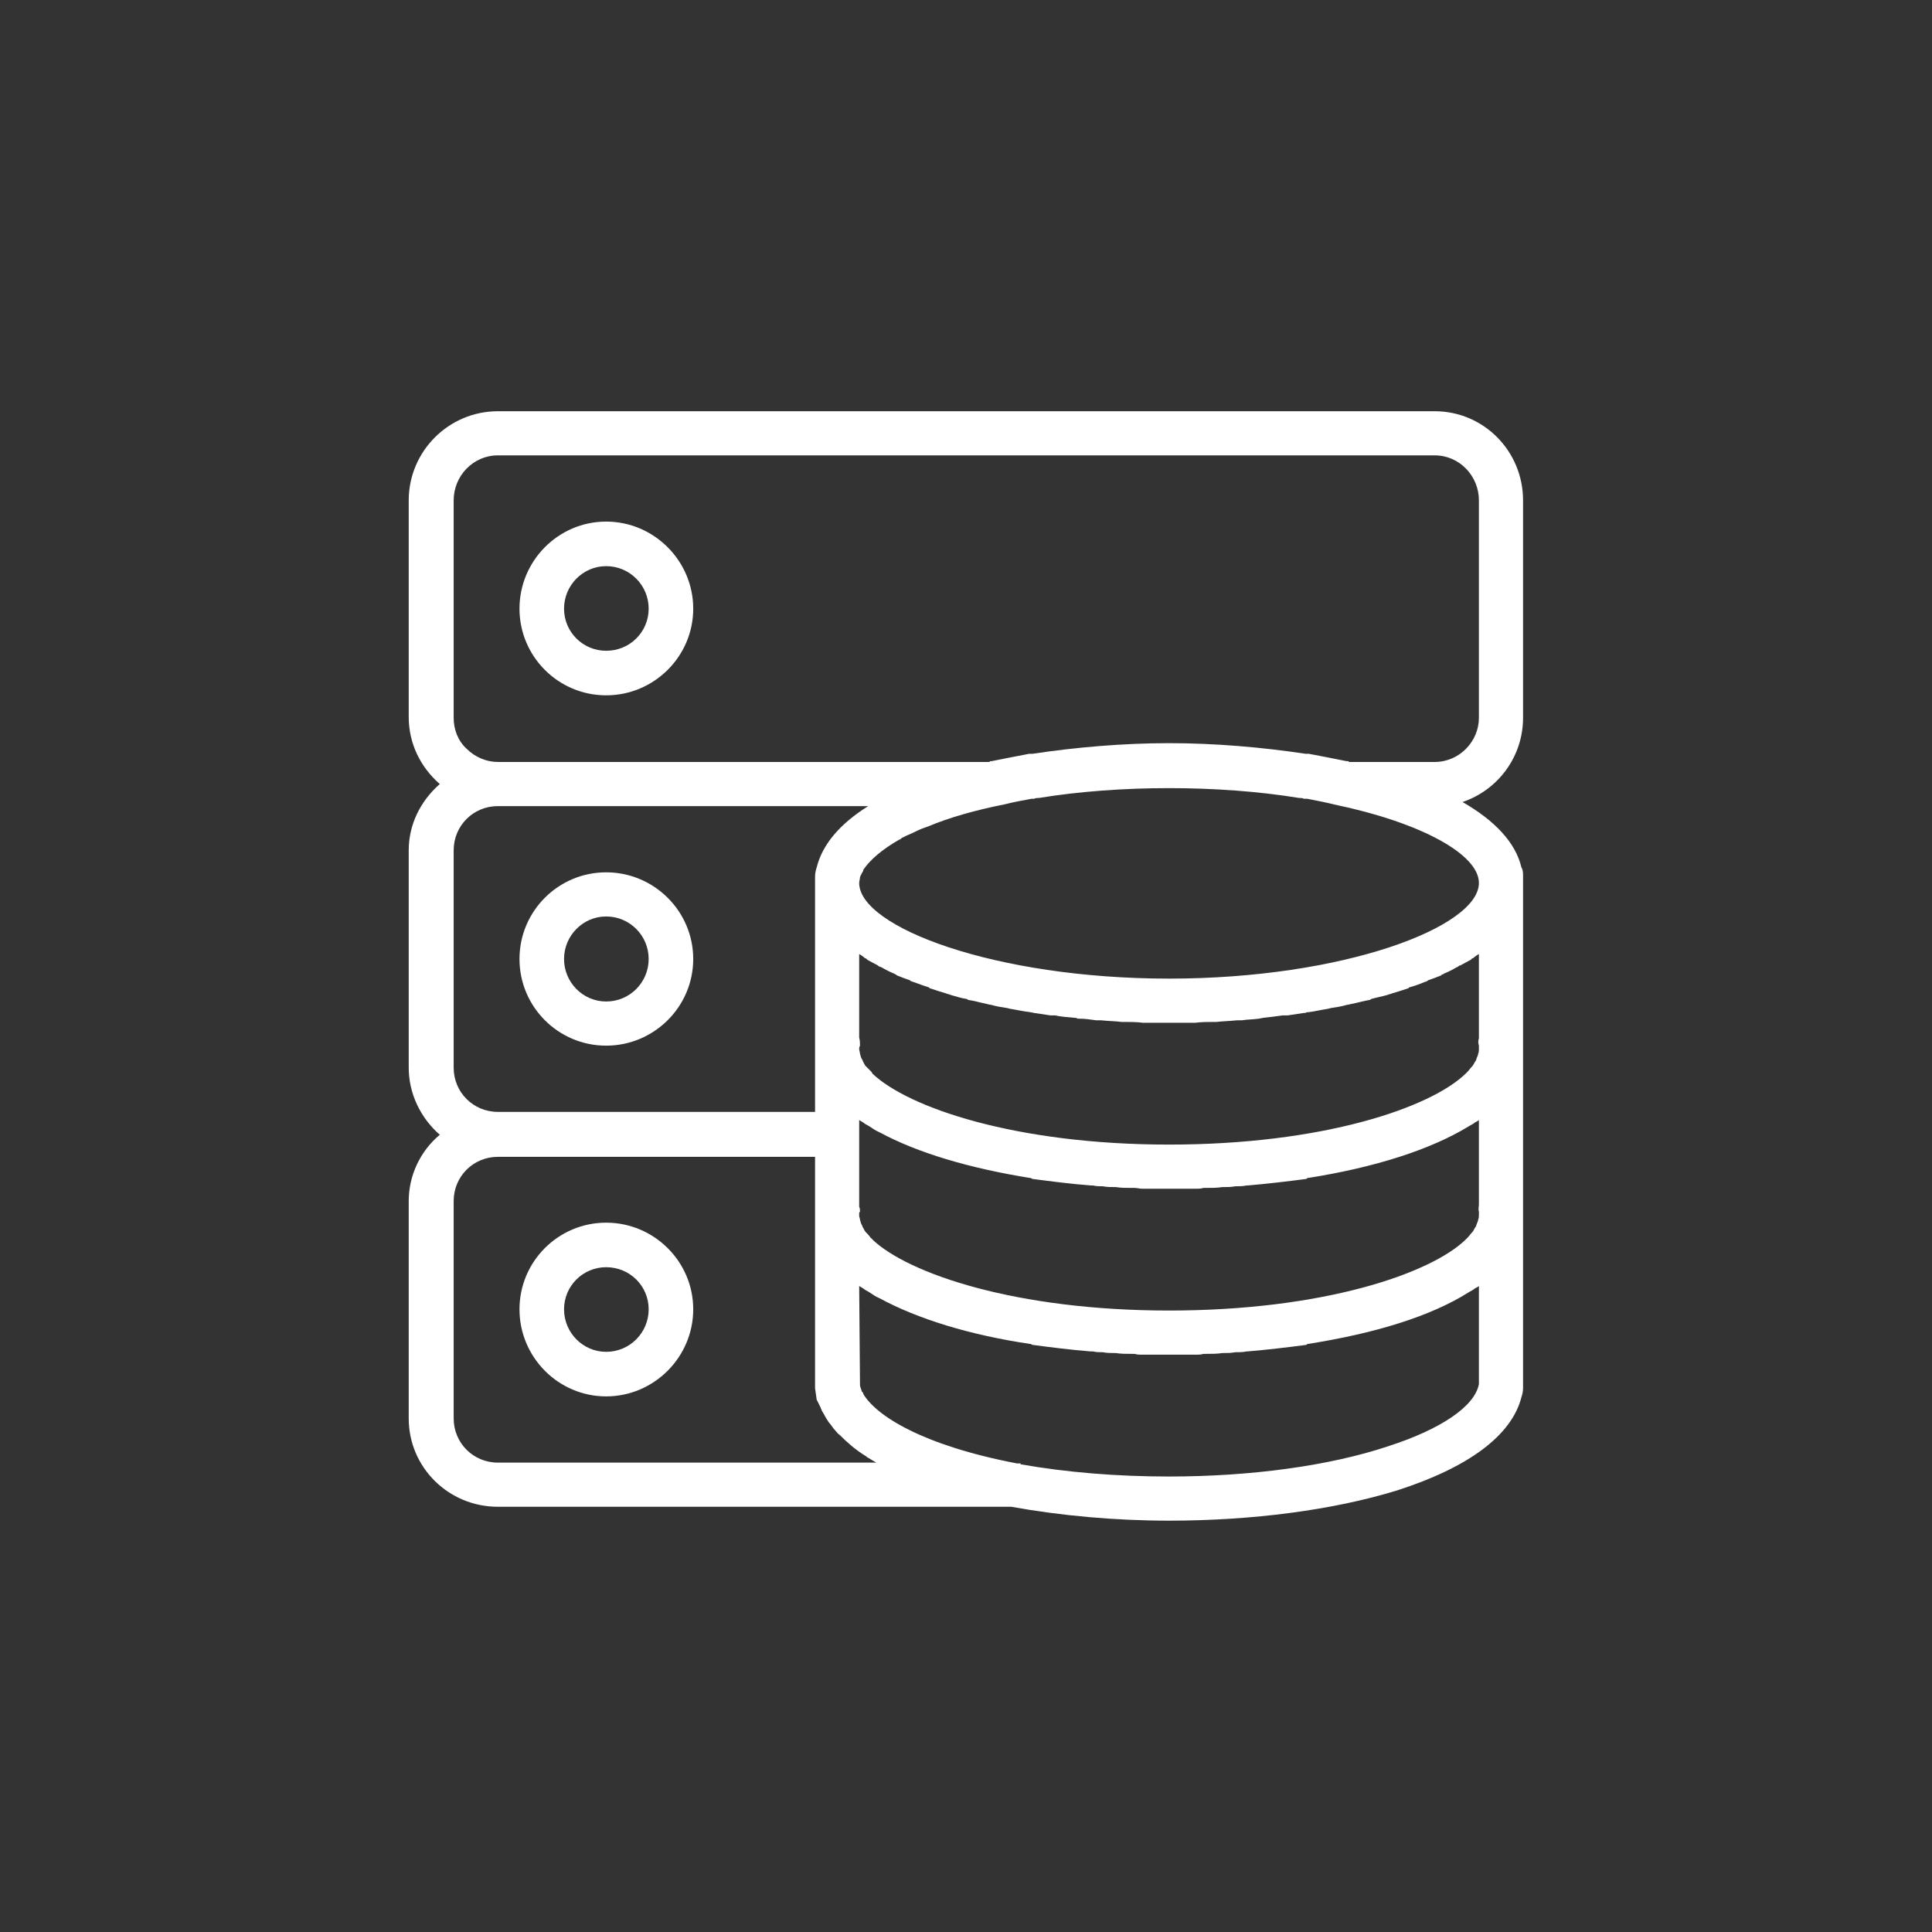 <?xml version='1.0' encoding='utf-8'?>
<svg xmlns:svg="http://www.w3.org/2000/svg" version="1.0" width="94.52" height="94.52" viewBox="257.71 584.57 94.52 94.52" xmlns="http://www.w3.org/2000/svg"><rect x="257.71" y="584.57" width="94.52" height="94.52" fill="#333333" stroke="none"/><svg:defs id="defs3">
    <svg:pattern id="EMFhbasepattern" patternUnits="userSpaceOnUse" width="6" height="6" x="0" y="0" />
  </svg:defs><path fill="white" d="  M 287.365,610.088   C 285.025,610.088 283.125,612.008 283.125,614.348   C 283.125,616.688 285.025,618.588 287.365,618.588   C 289.705,618.588 291.625,616.688 291.625,614.348   C 291.625,612.008 289.705,610.088 287.365,610.088   z  M 287.365,616.408   C 286.225,616.408 285.305,615.488 285.305,614.348   C 285.305,613.208 286.225,612.268 287.365,612.268   C 288.525,612.268 289.445,613.208 289.445,614.348   C 289.445,615.488 288.525,616.408 287.365,616.408   z " id="path499" /><path fill="white" d="  M 287.365,635.727   C 289.705,635.727 291.625,633.827 291.625,631.487   C 291.625,629.147 289.705,627.247 287.365,627.247   C 285.025,627.247 283.125,629.147 283.125,631.487   C 283.125,633.827 285.025,635.727 287.365,635.727   z  M 287.365,629.407   C 288.525,629.407 289.445,630.347 289.445,631.487   C 289.445,632.627 288.525,633.567 287.365,633.567   C 286.225,633.567 285.305,632.627 285.305,631.487   C 285.305,630.347 286.225,629.407 287.365,629.407   z " id="path501" /><path fill="white" d="  M 287.365,644.387   C 285.025,644.387 283.125,646.286 283.125,648.626   C 283.125,650.966 285.025,652.886 287.365,652.886   C 289.705,652.886 291.625,650.966 291.625,648.626   C 291.625,646.286 289.705,644.387 287.365,644.387   z  M 287.365,650.706   C 286.225,650.706 285.305,649.766 285.305,648.626   C 285.305,647.486 286.225,646.566 287.365,646.566   C 288.525,646.566 289.445,647.486 289.445,648.626   C 289.445,649.766 288.525,650.706 287.365,650.706   z " id="path503" /><path fill="white" d="  M 332.223,619.688   L 332.223,609.048   C 332.223,606.648 330.303,604.689 327.903,604.689   L 282.065,604.689   C 279.665,604.689 277.706,606.648 277.706,609.048   L 277.706,619.648   C 277.706,620.928 278.266,622.088 279.226,622.928   C 278.266,623.768 277.706,624.928 277.706,626.167   L 277.706,636.807   C 277.706,638.047 278.266,639.247 279.226,640.087   C 278.266,640.887 277.706,642.087 277.706,643.327   L 277.706,653.966   C 277.706,656.366 279.665,658.286 282.065,658.286   L 307.184,658.286   C 309.624,658.726 312.264,658.966 314.904,658.966   C 318.983,658.966 322.943,658.446 326.063,657.486   C 329.543,656.366 331.663,654.806 332.143,652.926   C 332.183,652.806 332.223,652.646 332.223,652.486   L 332.223,627.447   C 332.223,627.287 332.223,627.127 332.143,627.007   C 331.863,625.808 330.863,624.728 329.263,623.808   C 331.023,623.208 332.223,621.568 332.223,619.688   z  M 307.464,656.166   C 302.864,655.286 300.584,653.846 299.944,652.766   L 299.944,652.726   C 299.904,652.686 299.904,652.646 299.864,652.646   L 299.864,652.606   C 299.824,652.486 299.784,652.406 299.784,652.326   L 299.744,647.486   C 299.824,647.526 299.864,647.566 299.944,647.606   C 300.024,647.686 300.144,647.726 300.264,647.806   C 300.384,647.886 300.544,648.006 300.744,648.086   L 300.744,648.086   L 300.744,648.086   C 302.584,649.086 305.144,649.886 308.144,650.326   L 308.224,650.366   C 309.144,650.486 310.064,650.606 311.064,650.686   L 311.184,650.686   C 311.344,650.726 311.504,650.726 311.664,650.726   C 311.864,650.766 312.064,650.766 312.304,650.766   C 312.544,650.806 312.824,650.806 313.104,650.806   L 313.224,650.806   C 313.344,650.846 313.464,650.846 313.584,650.846   C 314.104,650.846 314.504,650.846 314.904,650.846   C 315.304,650.846 315.744,650.846 316.224,650.846   C 316.344,650.846 316.464,650.846 316.584,650.806   L 316.704,650.806   C 316.984,650.806 317.264,650.806 317.504,650.766   C 317.743,650.766 317.943,650.766 318.143,650.726   C 318.343,650.726 318.503,650.726 318.703,650.686   L 318.743,650.686   C 319.703,650.606 320.703,650.486 321.623,650.366   L 321.663,650.326   C 324.983,649.806 327.703,648.966 329.543,647.806   C 329.663,647.726 329.783,647.686 329.863,647.606   C 329.943,647.566 330.023,647.526 330.063,647.486   L 330.063,652.206   C 330.063,652.246 330.063,652.286 330.063,652.286   C 329.863,653.366 328.223,654.486 325.623,655.326   C 322.743,656.286 318.903,656.806 314.904,656.806   C 312.344,656.806 309.904,656.606 307.624,656.206   L 307.664,656.166   L 307.464,656.166   z  M 282.265,656.126   L 282.265,656.126   L 282.065,656.126   C 280.865,656.126 279.905,655.166 279.905,653.966   L 279.905,643.327   C 279.905,642.127 280.865,641.167 282.065,641.167   L 297.585,641.167   L 297.585,652.486   L 297.665,653.046   L 297.865,653.446   C 297.865,653.486 297.865,653.486 297.905,653.526   C 297.905,653.526 297.905,653.566 297.905,653.566   C 297.945,653.646 297.985,653.686 298.025,653.766   C 298.105,653.926 298.185,654.046 298.265,654.166   C 298.385,654.286 298.464,654.446 298.584,654.566   C 298.664,654.646 298.704,654.726 298.784,654.766   C 299.144,655.126 299.544,655.486 300.064,655.806   C 300.064,655.806 300.104,655.806 300.104,655.846   C 300.264,655.926 300.424,656.046 300.584,656.126   L 282.265,656.126   z  M 330.063,643.487   C 330.063,643.607 330.023,643.727 330.063,643.847   C 330.063,643.927 330.063,643.967 330.063,644.007   C 330.063,644.087 330.063,644.167 330.023,644.247   L 330.023,644.287   C 329.983,644.367 329.983,644.407 329.943,644.487   C 329.943,644.527 329.903,644.607 329.863,644.647   C 329.823,644.727 329.783,644.807 329.743,644.847   C 329.663,644.927 329.583,645.047 329.503,645.126   C 329.463,645.166 329.463,645.166 329.423,645.206   C 327.703,646.886 322.423,648.686 314.904,648.686   C 307.424,648.686 302.144,646.886 300.384,645.206   C 300.384,645.166 300.344,645.166 300.304,645.126   C 300.224,645.006 300.144,644.927 300.064,644.847   C 300.024,644.807 299.984,644.727 299.944,644.647   C 299.904,644.607 299.904,644.527 299.864,644.487   C 299.824,644.407 299.824,644.367 299.784,644.247   C 299.784,644.167 299.744,644.127 299.744,644.047   L 299.744,643.967   L 299.744,643.927   C 299.744,643.887 299.744,643.887 299.784,643.847   C 299.784,643.767 299.784,643.687 299.744,643.607   C 299.744,643.607 299.744,643.607 299.744,643.567   L 299.744,639.367   C 299.824,639.407 299.864,639.447 299.944,639.487   C 300.024,639.567 300.144,639.607 300.264,639.687   C 300.384,639.767 300.544,639.887 300.744,639.967   L 300.744,639.967   C 302.584,640.967 305.144,641.727 308.144,642.207   L 308.224,642.247   C 309.144,642.367 310.064,642.487 311.064,642.567   L 311.184,642.567   C 311.344,642.607 311.504,642.607 311.664,642.607   C 311.864,642.647 312.064,642.647 312.304,642.647   C 312.544,642.687 312.824,642.687 313.104,642.687   L 313.224,642.687   C 313.344,642.687 313.464,642.727 313.584,642.727   C 314.104,642.727 314.544,642.727 314.904,642.727   C 315.304,642.727 315.744,642.727 316.224,642.727   C 316.344,642.727 316.464,642.727 316.584,642.687   L 316.704,642.687   C 316.984,642.687 317.264,642.687 317.504,642.647   C 317.743,642.647 317.943,642.647 318.143,642.607   C 318.343,642.607 318.503,642.607 318.703,642.567   L 318.743,642.567   C 319.703,642.487 320.703,642.367 321.623,642.247   L 321.663,642.207   C 324.983,641.687 327.703,640.807 329.543,639.687   C 329.663,639.607 329.783,639.567 329.863,639.487   C 329.943,639.447 330.023,639.407 330.063,639.367   L 330.063,643.487   z  M 330.023,636.127   L 330.023,636.167   C 329.983,636.247 329.983,636.287 329.943,636.367   C 329.943,636.407 329.903,636.487 329.863,636.527   C 329.823,636.607 329.783,636.687 329.743,636.727   C 329.663,636.807 329.583,636.927 329.503,637.007   C 329.463,637.047 329.463,637.047 329.423,637.087   C 327.703,638.767 322.423,640.567 314.904,640.567   C 307.424,640.567 302.144,638.767 300.384,637.087   C 300.384,637.047 300.344,637.007 300.304,636.967   C 300.224,636.887 300.144,636.807 300.064,636.727   C 300.024,636.687 299.984,636.607 299.944,636.527   C 299.904,636.447 299.904,636.407 299.864,636.367   C 299.824,636.287 299.824,636.247 299.784,636.127   L 299.784,636.127   C 299.784,636.047 299.744,635.967 299.744,635.887   C 299.744,635.847 299.744,635.807 299.784,635.727   C 299.784,635.607 299.784,635.487 299.744,635.327   L 299.744,631.247   C 299.824,631.287 299.944,631.367 300.024,631.447   C 300.064,631.447 300.064,631.447 300.104,631.487   L 300.144,631.527   C 300.304,631.607 300.504,631.727 300.664,631.807   L 300.704,631.847   C 300.744,631.847 300.784,631.887 300.824,631.887   C 301.024,632.007 301.264,632.127 301.464,632.207   C 301.504,632.247 301.544,632.247 301.544,632.247   L 301.584,632.287   C 301.784,632.367 301.984,632.447 302.224,632.527   L 302.264,632.567   C 302.304,632.567 302.344,632.607 302.384,632.607   C 302.704,632.727 302.944,632.807 303.184,632.887   C 303.184,632.927 303.184,632.927 303.224,632.927   C 303.464,633.007 303.704,633.087 303.984,633.167   C 304.064,633.207 304.144,633.207 304.224,633.247   C 304.504,633.327 304.744,633.407 305.024,633.447   L 305.064,633.487   C 305.344,633.527 305.624,633.607 305.984,633.687   C 306.024,633.687 306.104,633.727 306.184,633.727   L 306.184,633.727   C 306.464,633.807 306.704,633.847 306.984,633.887   L 307.144,633.927   C 307.424,633.967 307.744,634.047 308.104,634.087   L 308.304,634.127   C 308.584,634.167 308.824,634.207 309.104,634.247   L 309.144,634.247   C 309.184,634.247 309.264,634.247 309.344,634.247   C 309.664,634.327 309.984,634.327 310.304,634.367   C 310.344,634.367 310.384,634.367 310.424,634.407   L 310.504,634.407   C 310.784,634.407 311.064,634.447 311.344,634.487   L 311.584,634.487   C 311.944,634.527 312.304,634.527 312.584,634.567   C 312.624,634.567 312.664,634.567 312.664,634.567   C 312.704,634.567 312.704,634.567 312.744,634.567   C 313.024,634.567 313.304,634.567 313.624,634.607   C 313.704,634.607 313.784,634.607 313.904,634.607   C 314.304,634.607 314.624,634.607 314.904,634.607   C 315.184,634.607 315.504,634.607 315.904,634.607   C 315.984,634.607 316.104,634.607 316.184,634.607   C 316.504,634.567 316.784,634.567 317.064,634.567   C 317.104,634.567 317.104,634.567 317.144,634.567   C 317.184,634.567 317.184,634.567 317.224,634.567   C 317.544,634.527 317.863,634.527 318.223,634.487   C 318.303,634.487 318.383,634.487 318.463,634.487   C 318.703,634.447 318.983,634.447 319.303,634.407   L 319.503,634.367   C 319.863,634.327 320.183,634.287 320.463,634.247   C 320.543,634.247 320.623,634.247 320.703,634.247   C 320.983,634.207 321.223,634.167 321.503,634.127   L 321.583,634.127   C 321.623,634.087 321.663,634.087 321.743,634.087   C 322.063,634.047 322.383,633.967 322.663,633.927   L 322.823,633.887   C 323.103,633.847 323.343,633.807 323.623,633.727   C 323.703,633.727 323.783,633.687 323.823,633.687   C 324.223,633.607 324.463,633.527 324.743,633.487   L 324.783,633.447   C 325.063,633.367 325.303,633.327 325.583,633.247   C 325.663,633.207 325.743,633.207 325.823,633.167   C 326.103,633.087 326.343,633.007 326.583,632.927   C 326.623,632.927 326.623,632.927 326.623,632.887   C 326.903,632.807 327.143,632.727 327.423,632.607   C 327.463,632.607 327.543,632.567 327.583,632.527   L 327.583,632.527   C 327.823,632.447 328.023,632.367 328.223,632.287   C 328.223,632.247 328.263,632.247 328.263,632.247   C 328.303,632.247 328.303,632.247 328.343,632.207   C 328.543,632.127 328.783,632.007 328.983,631.887   C 329.023,631.887 329.063,631.847 329.103,631.807   L 329.143,631.807   C 329.303,631.727 329.503,631.607 329.663,631.527   L 329.703,631.487   C 329.743,631.447 329.743,631.447 329.783,631.447   C 329.863,631.367 329.983,631.287 330.063,631.247   L 330.063,635.367   C 330.023,635.487 330.023,635.607 330.063,635.727   C 330.063,635.807 330.063,635.847 330.063,635.887   C 330.063,635.967 330.063,636.047 330.023,636.127   z  M 282.065,624.008   L 300.184,624.008   C 298.784,624.888 297.945,625.887 297.665,627.007   C 297.625,627.127 297.585,627.287 297.585,627.447   L 297.585,638.967   L 282.065,638.967   C 280.865,638.967 279.905,638.007 279.905,636.807   L 279.905,626.167   C 279.905,624.968 280.865,624.008 282.065,624.008   z  M 314.904,632.447   C 306.384,632.447 299.744,629.927 299.744,627.767   C 299.744,627.687 299.784,627.567 299.784,627.487   C 299.824,627.367 299.904,627.247 299.944,627.167   L 299.944,627.127   C 300.264,626.647 300.864,626.127 301.704,625.648   C 301.744,625.648 301.784,625.608 301.824,625.568   C 301.984,625.488 302.144,625.408 302.344,625.328   C 302.504,625.248 302.744,625.128 302.984,625.048   C 303.024,625.048 303.064,625.008 303.104,625.008   C 304.144,624.568 305.424,624.208 306.824,623.928   C 307.304,623.808 307.744,623.728 308.184,623.648   L 308.304,623.648   C 308.384,623.608 308.464,623.608 308.544,623.608   C 310.504,623.288 312.704,623.128 314.904,623.128   C 317.104,623.128 319.303,623.288 321.263,623.608   C 321.343,623.608 321.423,623.608 321.503,623.648   L 321.663,623.648   C 322.063,623.728 322.503,623.808 322.983,623.928   C 327.223,624.808 330.063,626.367 330.063,627.767   C 330.063,629.927 323.423,632.447 314.904,632.447   z  M 323.663,621.808   C 323.623,621.808 323.623,621.808 323.583,621.808   C 322.983,621.688 322.383,621.568 321.743,621.448   L 321.583,621.448   C 319.463,621.128 317.144,620.928 314.904,620.928   C 312.664,620.928 310.344,621.128 308.224,621.448   L 308.064,621.448   C 307.424,621.568 306.824,621.688 306.224,621.808   C 306.184,621.808 306.184,621.808 306.144,621.808   C 306.144,621.848 306.104,621.848 306.064,621.848   L 282.065,621.848   C 281.505,621.848 280.945,621.608 280.545,621.208   C 280.105,620.808 279.905,620.248 279.905,619.688   L 279.905,609.048   C 279.905,607.848 280.865,606.848 282.065,606.848   L 327.903,606.848   C 329.103,606.848 330.063,607.848 330.063,609.048   L 330.063,619.688   C 330.063,620.848 329.103,621.848 327.903,621.848   L 323.743,621.848   C 323.703,621.848 323.703,621.848 323.663,621.808   z " id="path505" /></svg>